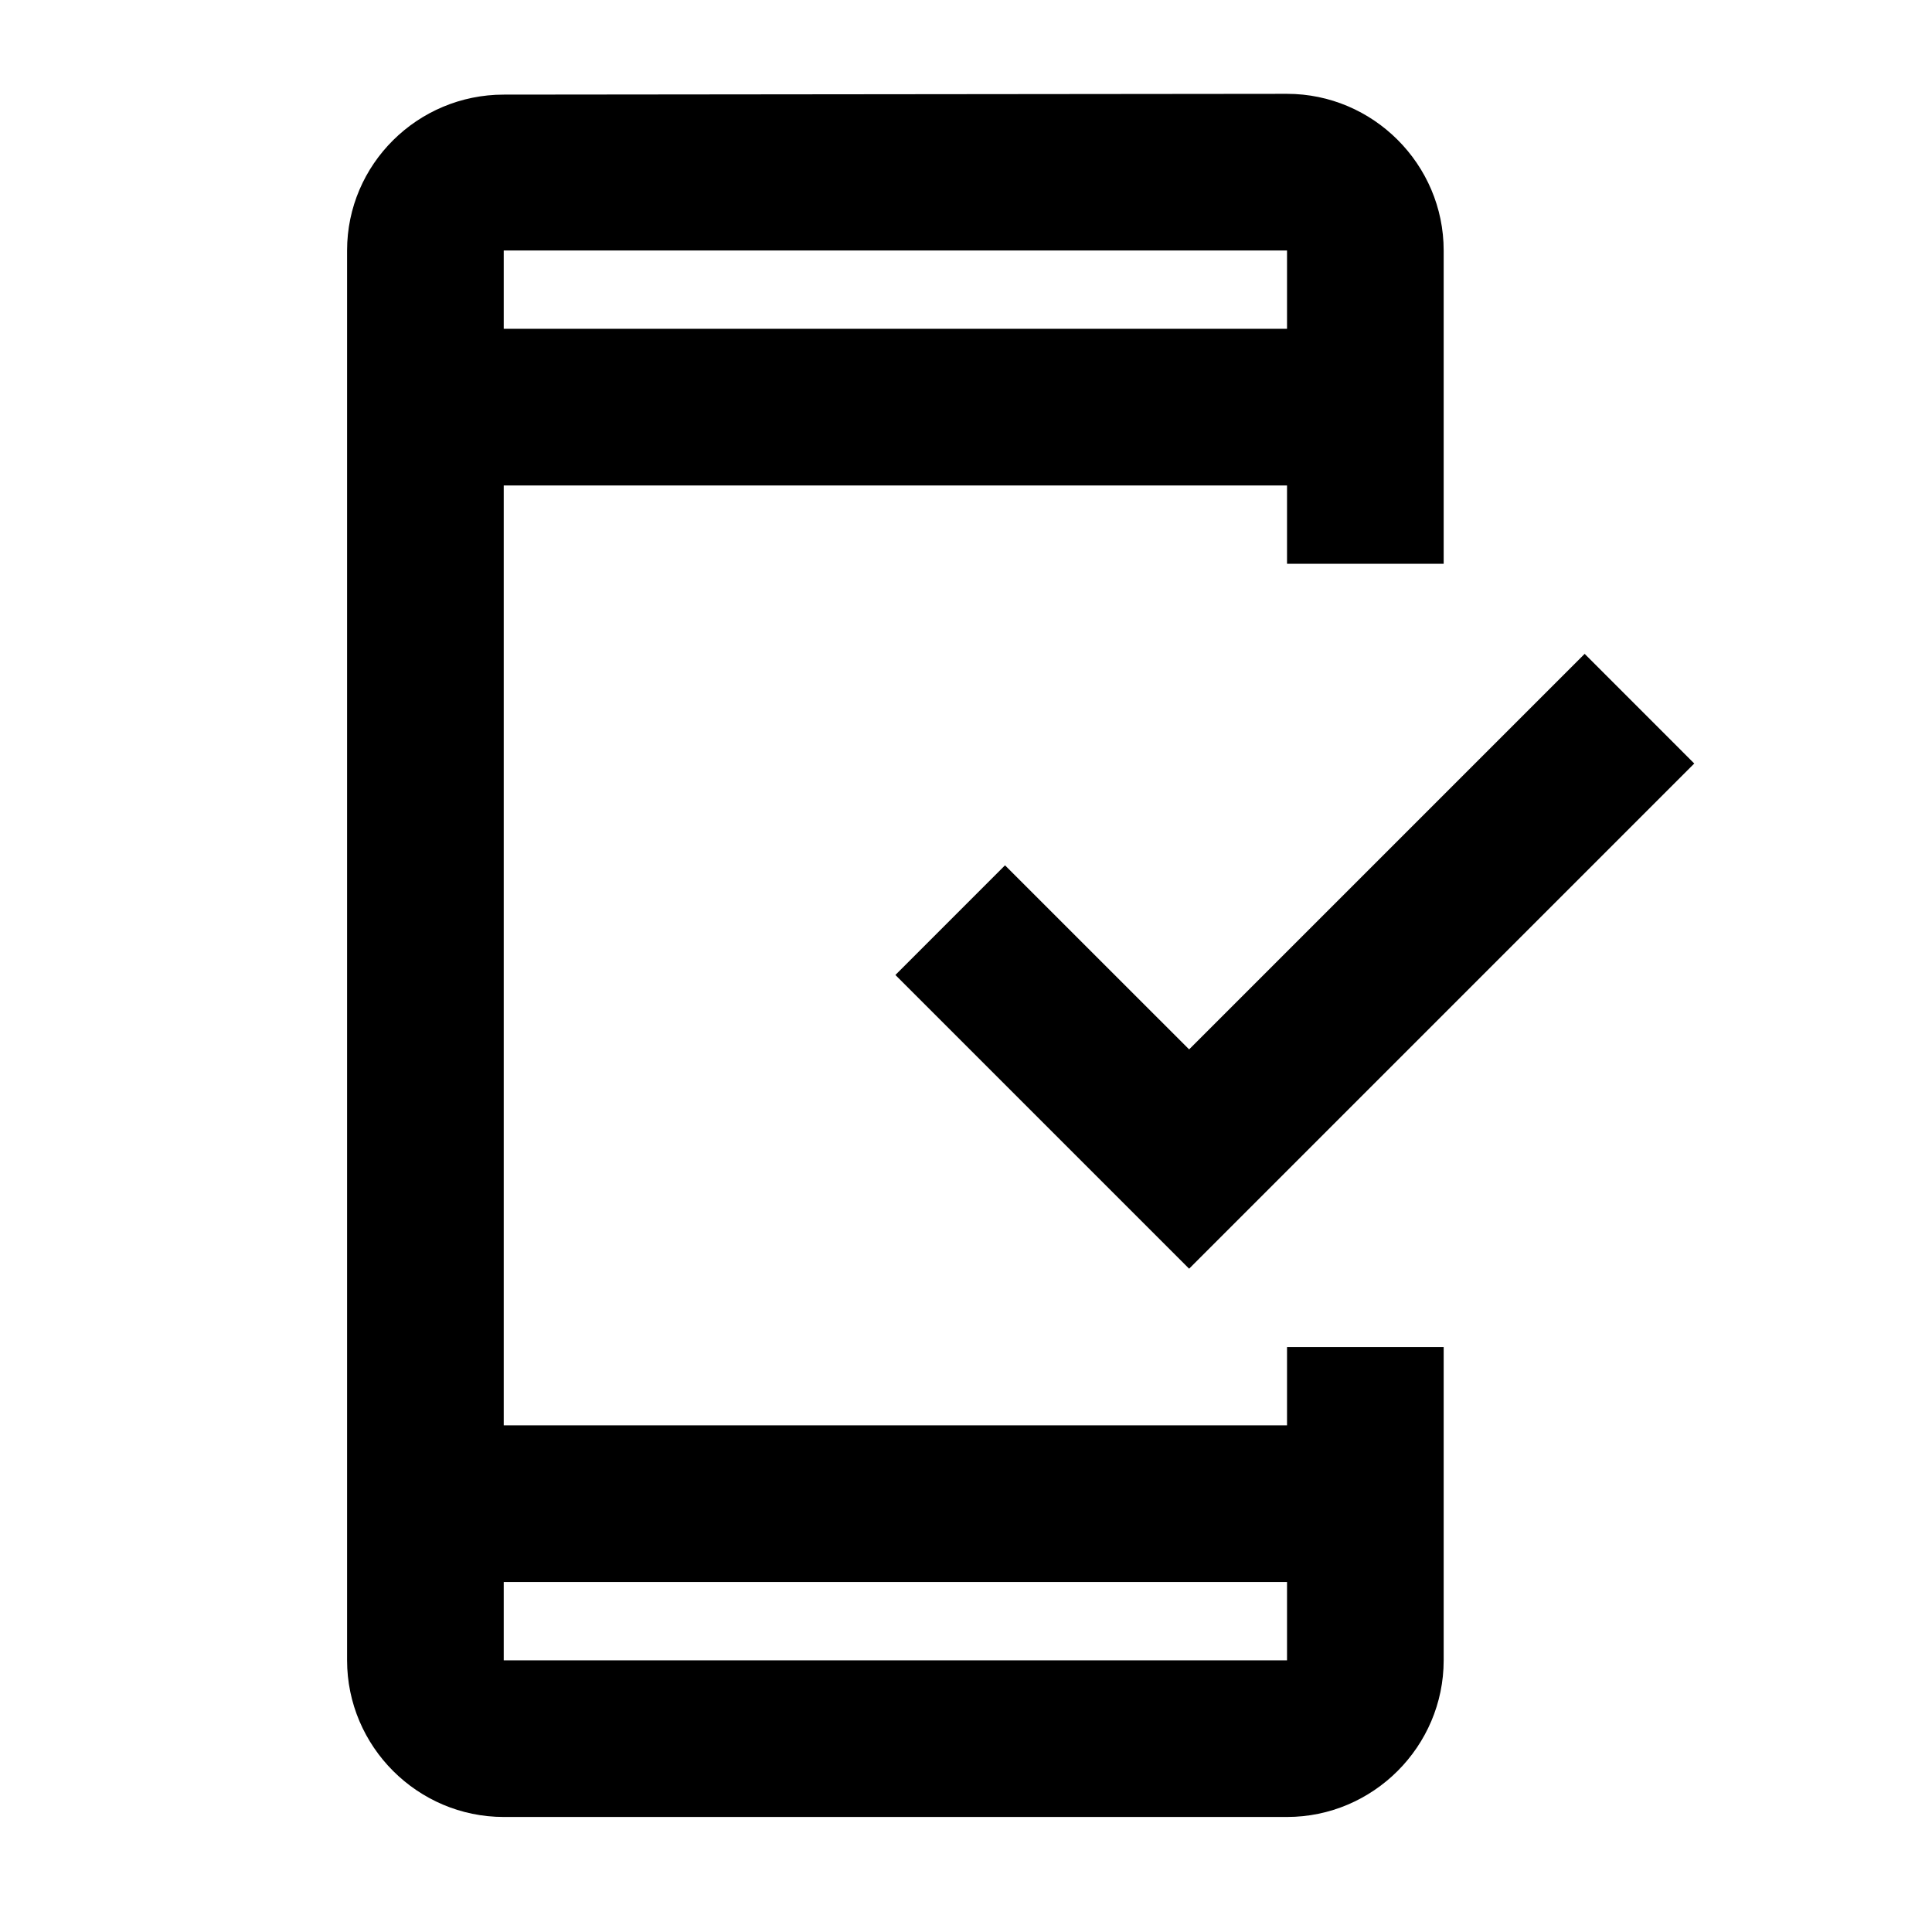 <svg  viewBox="0 0 37 37"  xmlns="http://www.w3.org/2000/svg">
<path fill-rule="evenodd" clip-rule="evenodd" d="M6.647 31.797V4.797C6.647 3.147 7.997 1.812 9.647 1.812L24.648 1.797C26.297 1.797 27.648 3.147 27.648 4.797V10.797H24.648V9.297H9.647V27.297H24.648V25.797H27.648V31.797C27.648 33.447 26.297 34.797 24.648 34.797H9.647C7.997 34.797 6.647 33.447 6.647 31.797ZM24.648 31.797V30.297H9.647V31.797H24.648ZM9.647 4.797H24.648V6.297H9.647V4.797ZM32.447 14.622L30.348 12.522L22.773 20.097L19.247 16.572L17.148 18.672L22.773 24.297L32.447 14.622Z" fill="black"/>
</svg>
